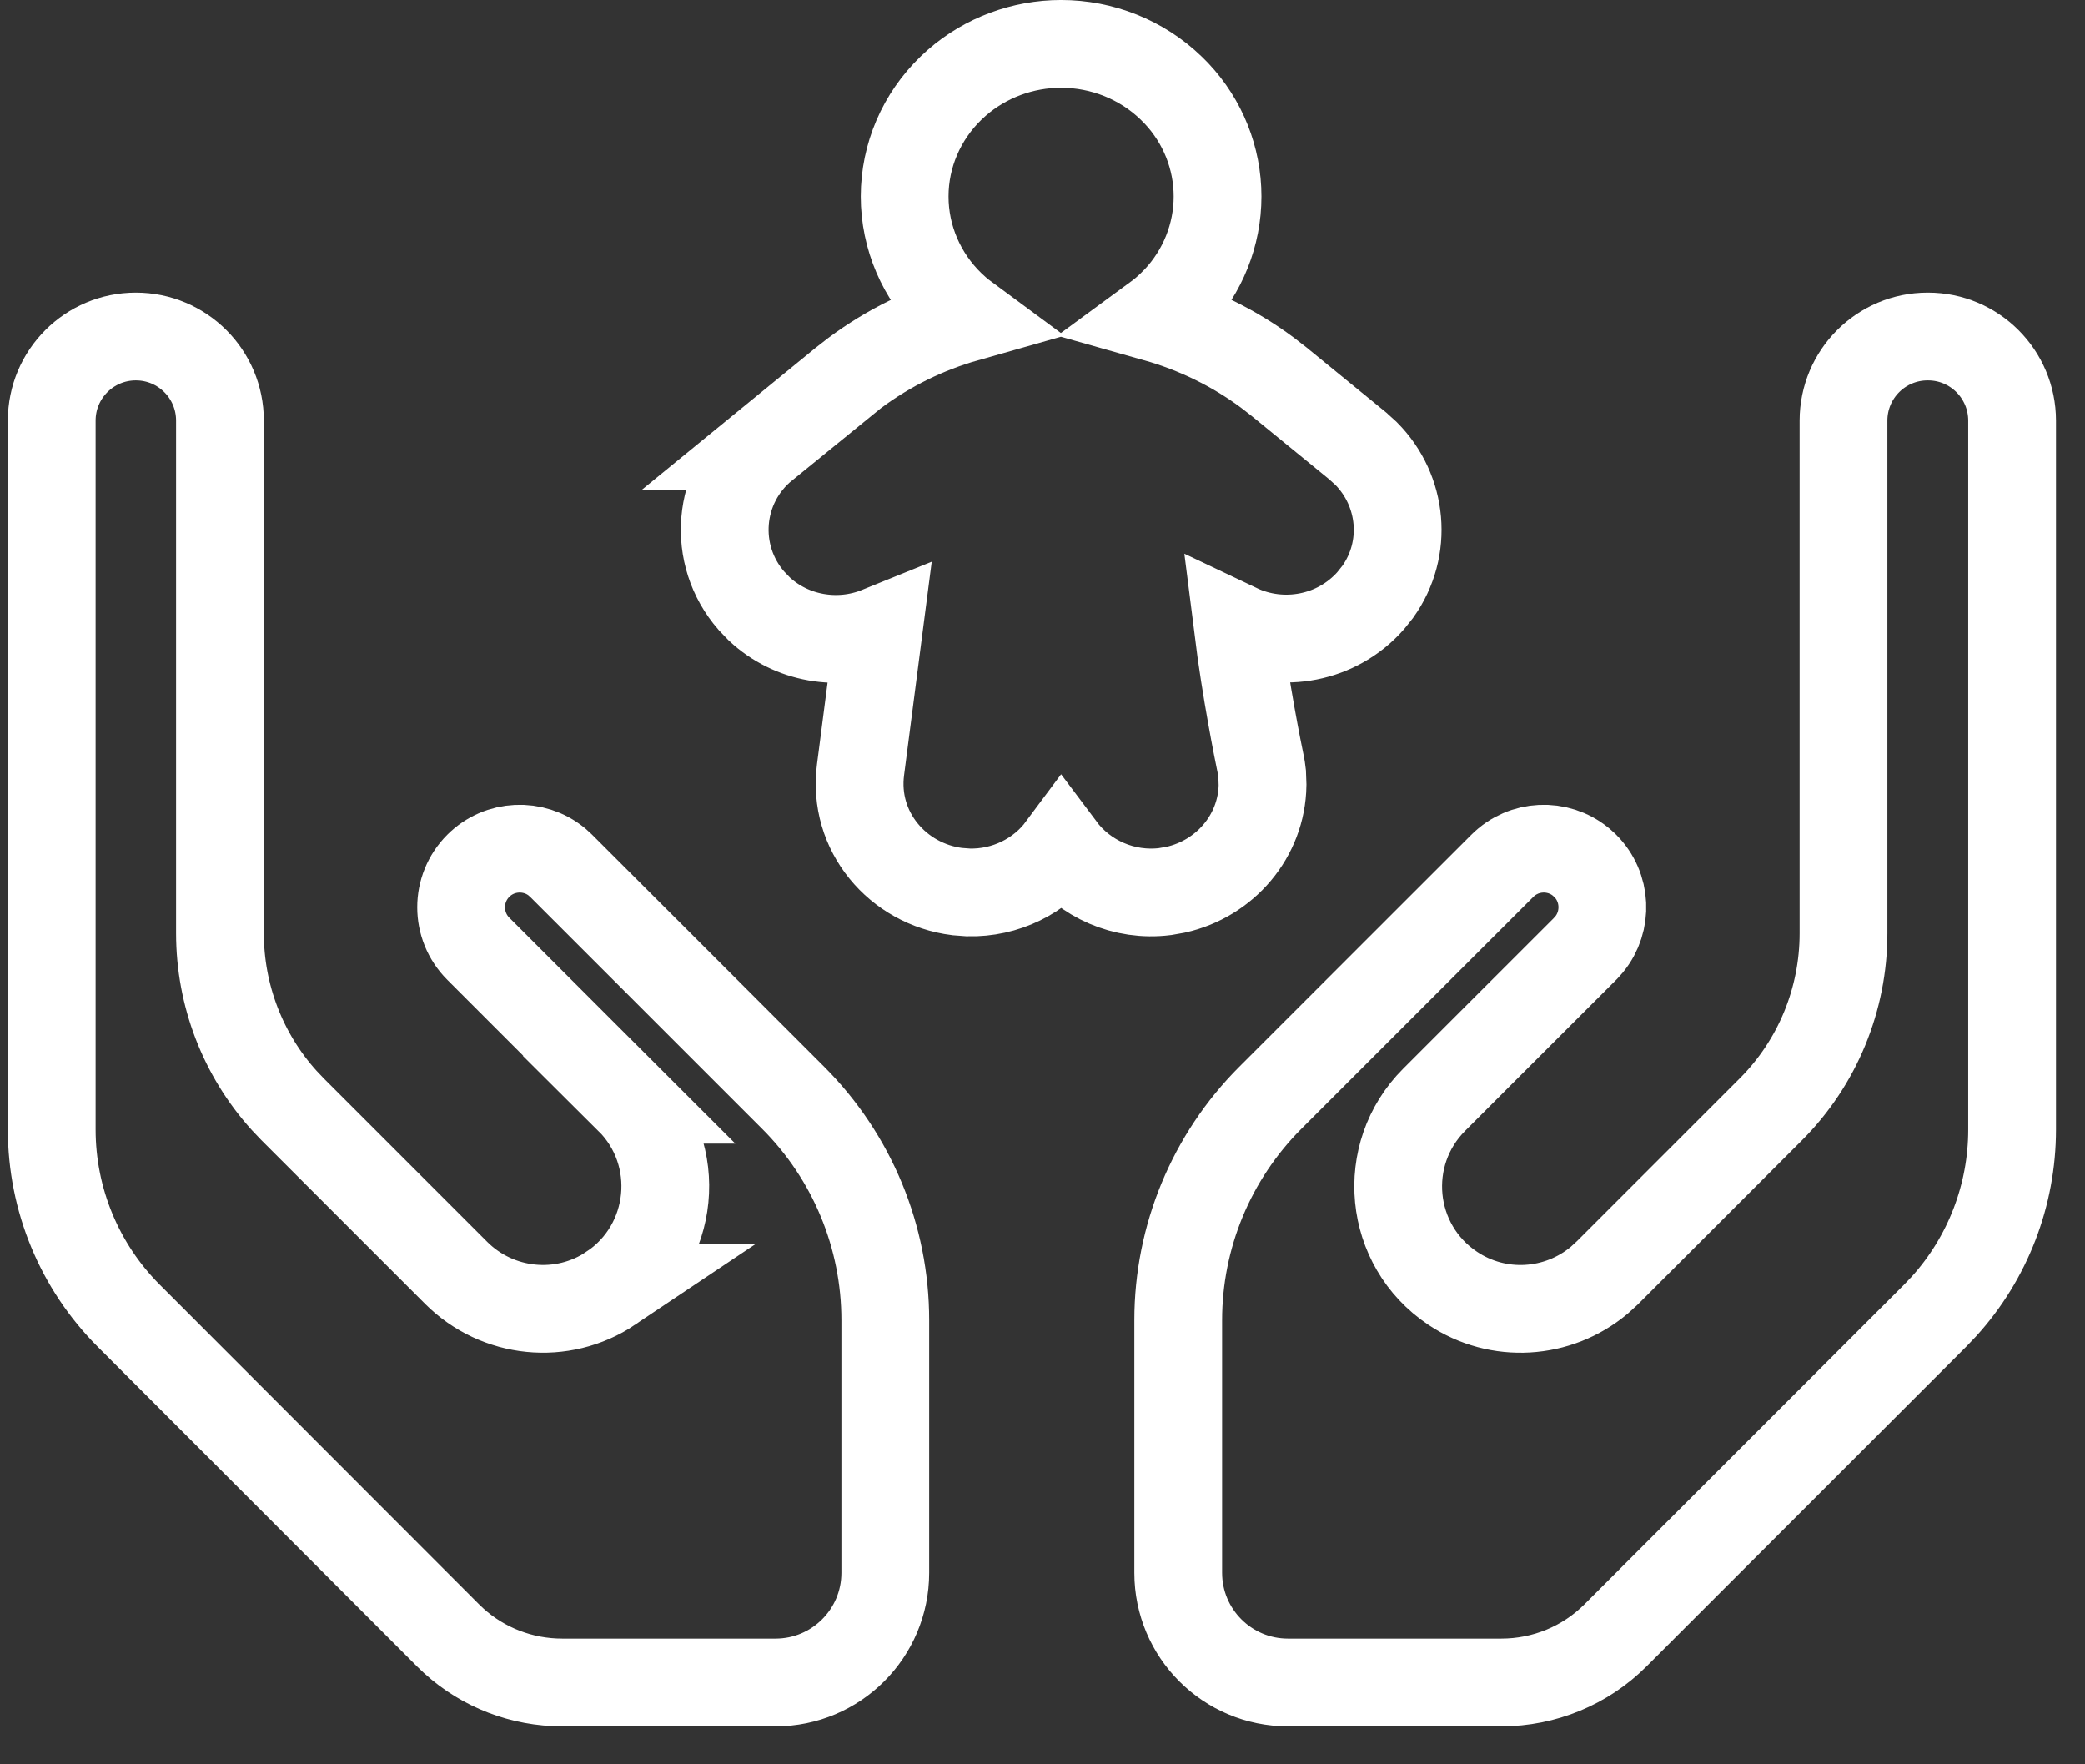 <svg width="52" height="44" viewBox="0 0 52 44" fill="none" xmlns="http://www.w3.org/2000/svg">
<rect x="0" y="0" width="52" height="44" fill="#333333" stroke="none"/>
<path d="M3.388 8.392C4.547 8.392 5.486 9.33 5.486 10.49V23.276C5.486 24.818 6.056 26.303 7.087 27.443L7.299 27.666L11.378 31.745C12.407 32.773 14.024 32.939 15.235 32.127L15.234 32.127C16.835 31.058 17.063 28.786 15.694 27.426H15.695L14.481 26.213L11.928 23.66C11.358 23.09 11.358 22.163 11.928 21.592C12.462 21.058 13.311 21.024 13.885 21.492L13.995 21.592L16.55 24.146L19.782 27.378C21.253 28.849 22.079 30.845 22.079 32.925V39.223C22.079 40.734 20.853 41.959 19.343 41.959H14.02C13.017 41.959 12.056 41.589 11.321 40.924L11.178 40.788L3.213 32.815L3.212 32.814C1.981 31.583 1.29 29.914 1.29 28.169V10.49C1.29 9.331 2.228 8.392 3.388 8.392ZM48.076 8.392H48.084C49.243 8.392 50.181 9.331 50.182 10.49V28.169C50.182 29.805 49.575 31.375 48.484 32.579L48.26 32.814L40.286 40.788C39.535 41.538 38.513 41.959 37.444 41.959H32.121C30.611 41.959 29.385 40.734 29.385 39.223V32.925C29.385 30.845 30.211 28.849 31.682 27.378L34.914 24.146L37.469 21.592C38.003 21.058 38.851 21.024 39.425 21.492L39.536 21.592C40.07 22.127 40.103 22.975 39.636 23.548L39.536 23.66L36.981 26.213L35.769 27.426C34.404 28.791 34.625 31.055 36.228 32.127V32.127C37.365 32.889 38.857 32.791 39.887 31.927L40.086 31.745L44.165 27.666C45.33 26.501 45.977 24.92 45.977 23.276V10.49C45.978 9.33 46.917 8.392 48.076 8.392Z" stroke="white" stroke-width="2.189"/>
<path d="M26.464 1.094C27.487 1.094 28.475 1.487 29.209 2.196L29.344 2.332C29.997 3.027 30.366 3.941 30.366 4.899C30.366 5.857 29.997 6.772 29.344 7.468L29.209 7.603C29.088 7.721 28.958 7.829 28.823 7.928C29.825 8.211 30.771 8.671 31.609 9.293L31.899 9.518L31.901 9.52L33.859 11.119L33.862 11.122L34.071 11.311C34.989 12.237 35.127 13.685 34.362 14.758L34.184 14.981C33.344 15.933 31.979 16.18 30.872 15.654C31.071 17.243 31.376 18.742 31.44 19.05L31.46 19.159L31.478 19.3L31.488 19.577C31.469 20.851 30.551 21.914 29.324 22.188L29.057 22.235C28.034 22.363 27.05 21.919 26.467 21.14C25.938 21.852 25.072 22.279 24.151 22.256L23.873 22.235C22.387 22.05 21.26 20.73 21.462 19.192L21.911 15.727C20.914 16.131 19.738 15.938 18.934 15.184L18.741 14.983C17.739 13.835 17.88 12.094 19.071 11.126H19.07L21.027 9.527L21.318 9.301C22.156 8.675 23.103 8.212 24.105 7.928C24.021 7.866 23.939 7.802 23.86 7.733L23.719 7.603C22.983 6.893 22.562 5.921 22.562 4.899C22.562 3.878 22.984 2.906 23.719 2.196L23.86 2.066C24.577 1.439 25.506 1.094 26.464 1.094Z" stroke="white" stroke-width="2.189"/>
</svg>
